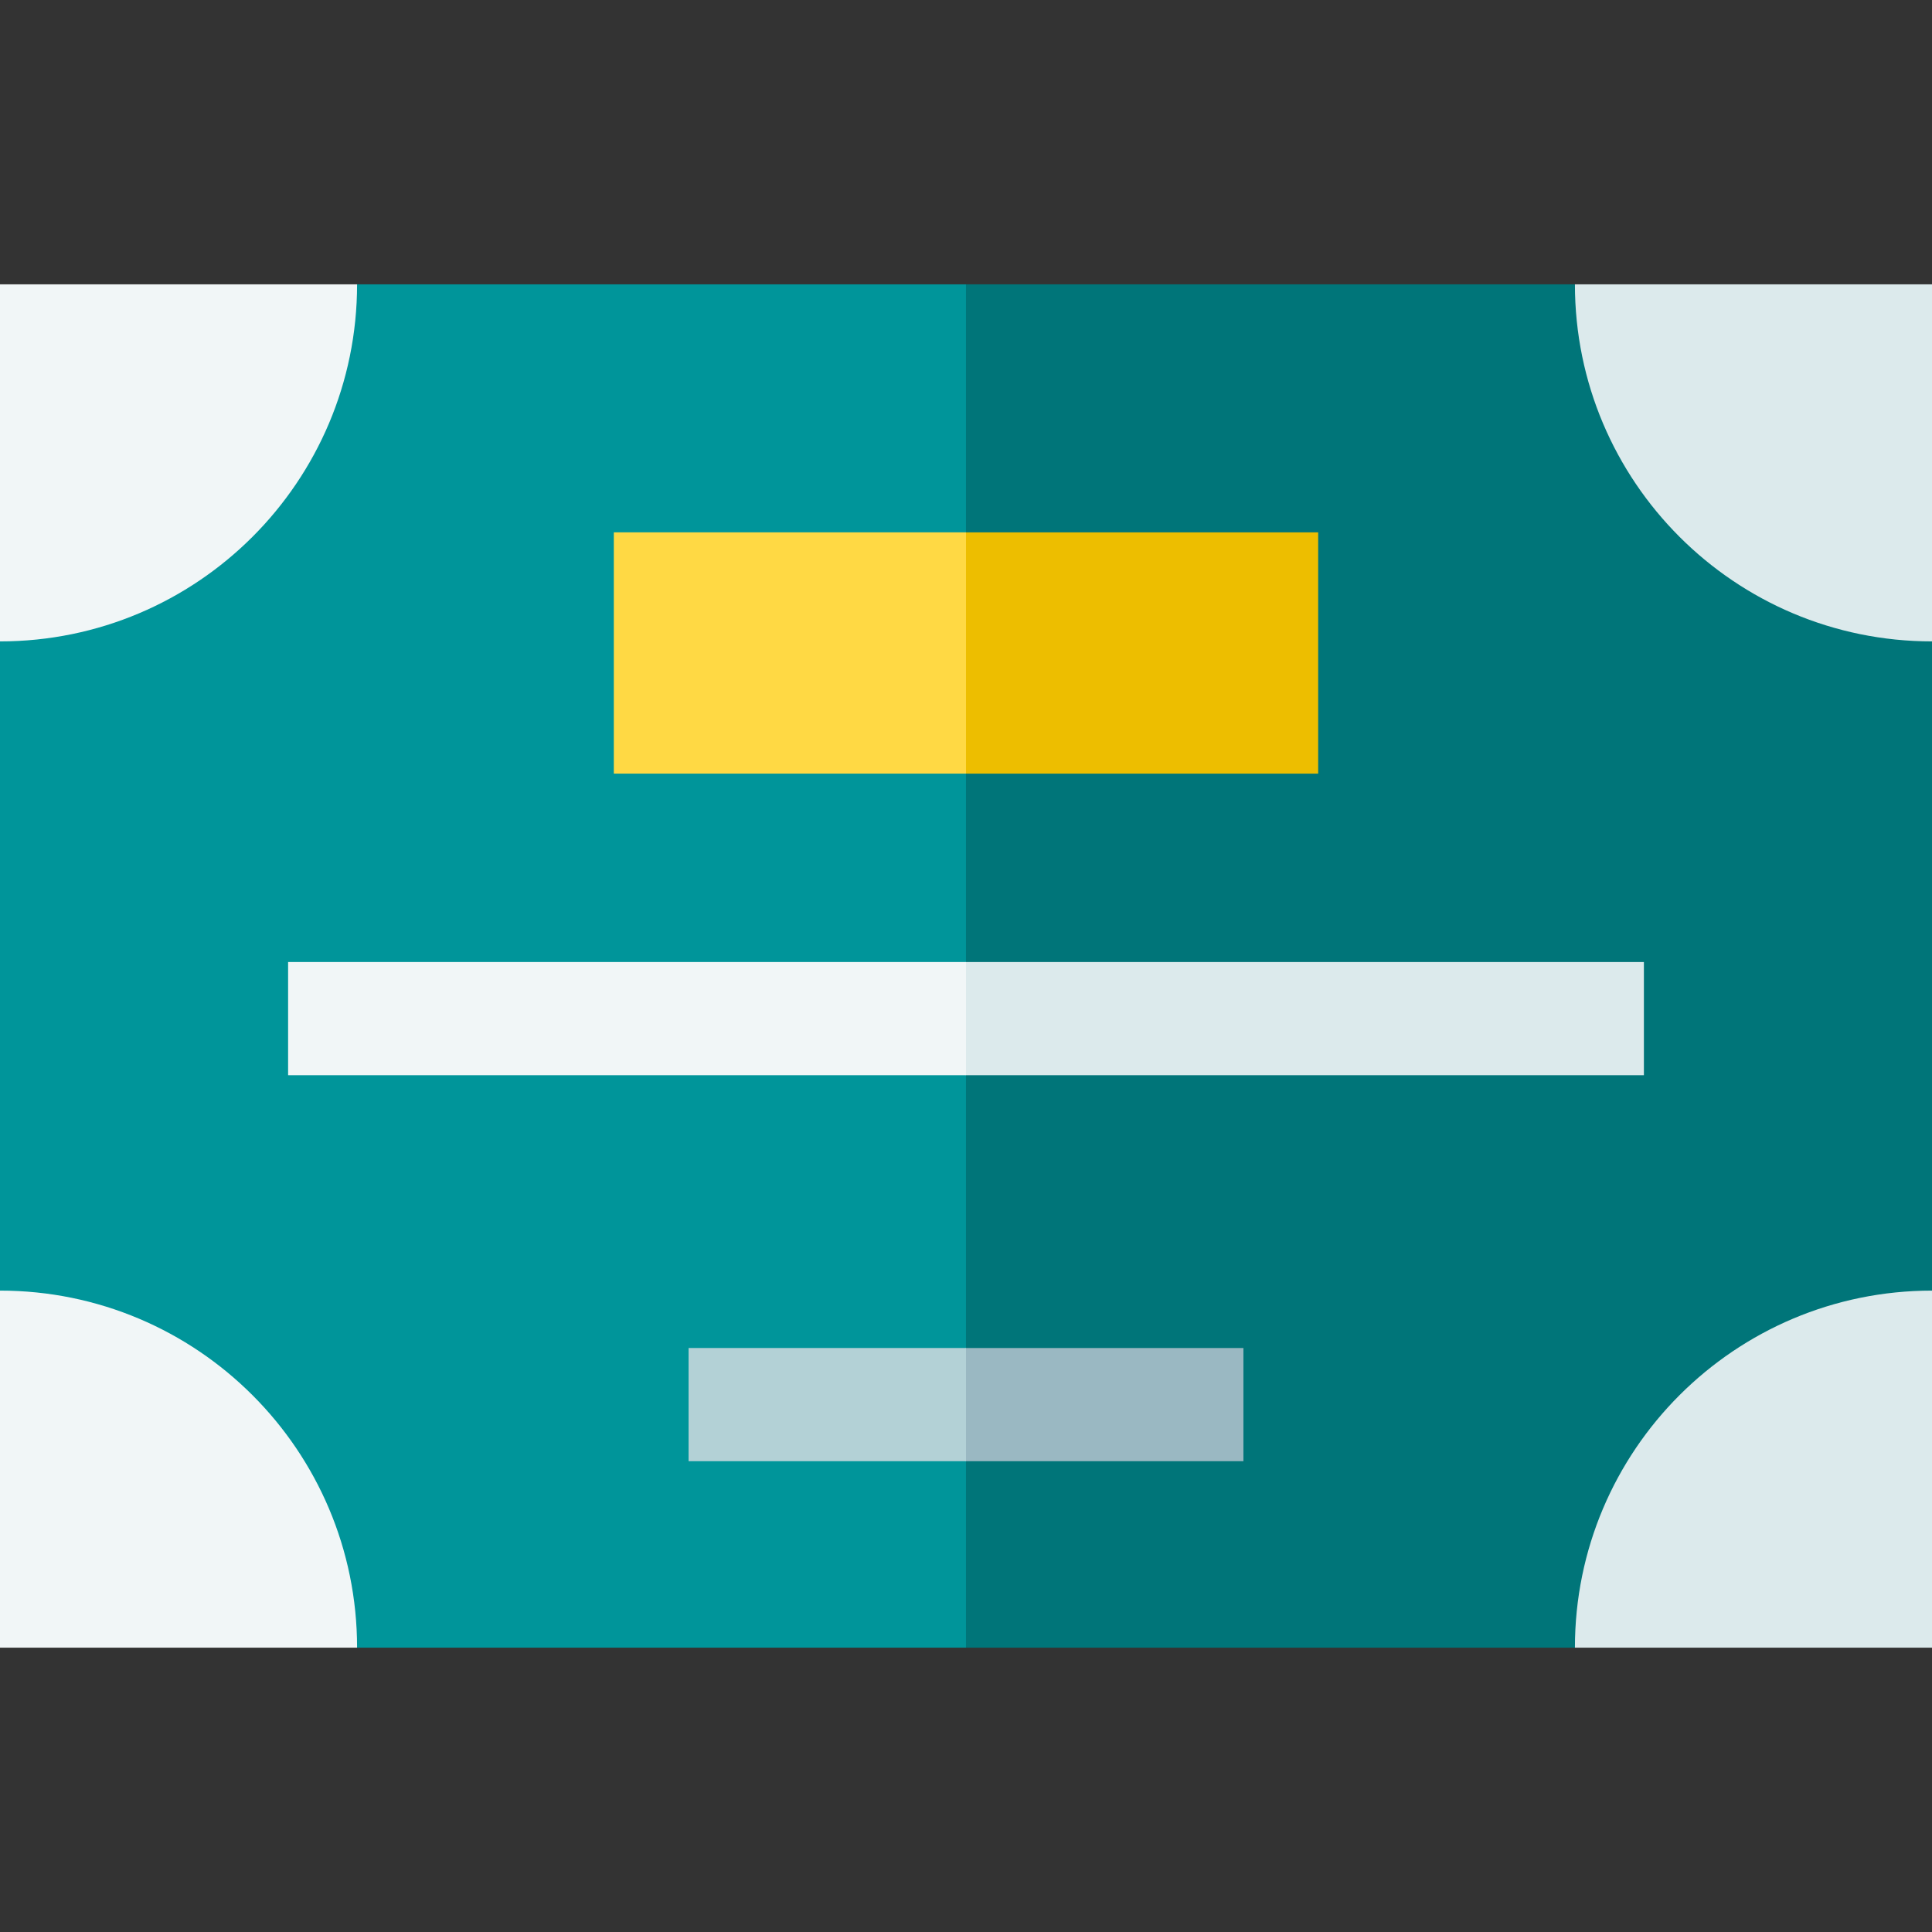 <svg id="Capa_1" enable-background="new 0 0 512 512" height="512" viewBox="0 0 512 512" width="512" xmlns="http://www.w3.org/2000/svg"><rect x="0" y="0" width="512" height="512" fill="#333333" stroke="none"/><g><path d="m512 169.975v172.05l-4.049 28.439-69.54 61.28-21.041 4.901h-161.37l-63.34-167.56 63.34-193.73h161.37l23.97 10.6 59.75 55.12s10.91 25.6 10.91 28.9z" fill="#007579"/><g><path d="m0 169.975v172.05l4.049 28.439 69.54 61.28 21.041 4.901h161.37v-361.29h-161.37l-23.97 10.6-59.75 55.12s-10.91 25.6-10.91 28.9z" fill="#00959a"/><g fill="#f1f6f7"><path d="m0 75.355v94.62c52.26 0 94.62-42.35 94.63-94.62z"/><path d="m0 342.025v94.62h94.63c0-52.26-42.37-94.62-94.63-94.62z"/></g></g><g><path d="m435.65 254.945v30h-179.65l-17.383-15 17.383-15z" fill="#dceaec"/><path d="m76.35 254.945h179.65v30h-179.65z" fill="#f1f6f7"/></g><g><path d="m329.52 357.235v30h-73.52l-19.936-15 19.936-15z" fill="#9ab8c2"/><path d="m182.48 357.235h73.52v30h-73.52z" fill="#b3d1d6"/></g><g><path d="m349.33 141.075v63.94h-93.33l-27.596-31.97 27.596-31.97z" fill="#edbe00"/><path d="m162.67 141.075h93.33v63.94h-93.33z" fill="#ffd944"/></g><g fill="#dceaec"><path d="m512 75.355v94.62c-52.26 0-94.62-42.35-94.63-94.62z"/><path d="m512 342.025v94.62h-94.63c0-52.26 42.37-94.62 94.63-94.62z"/></g></g></svg>